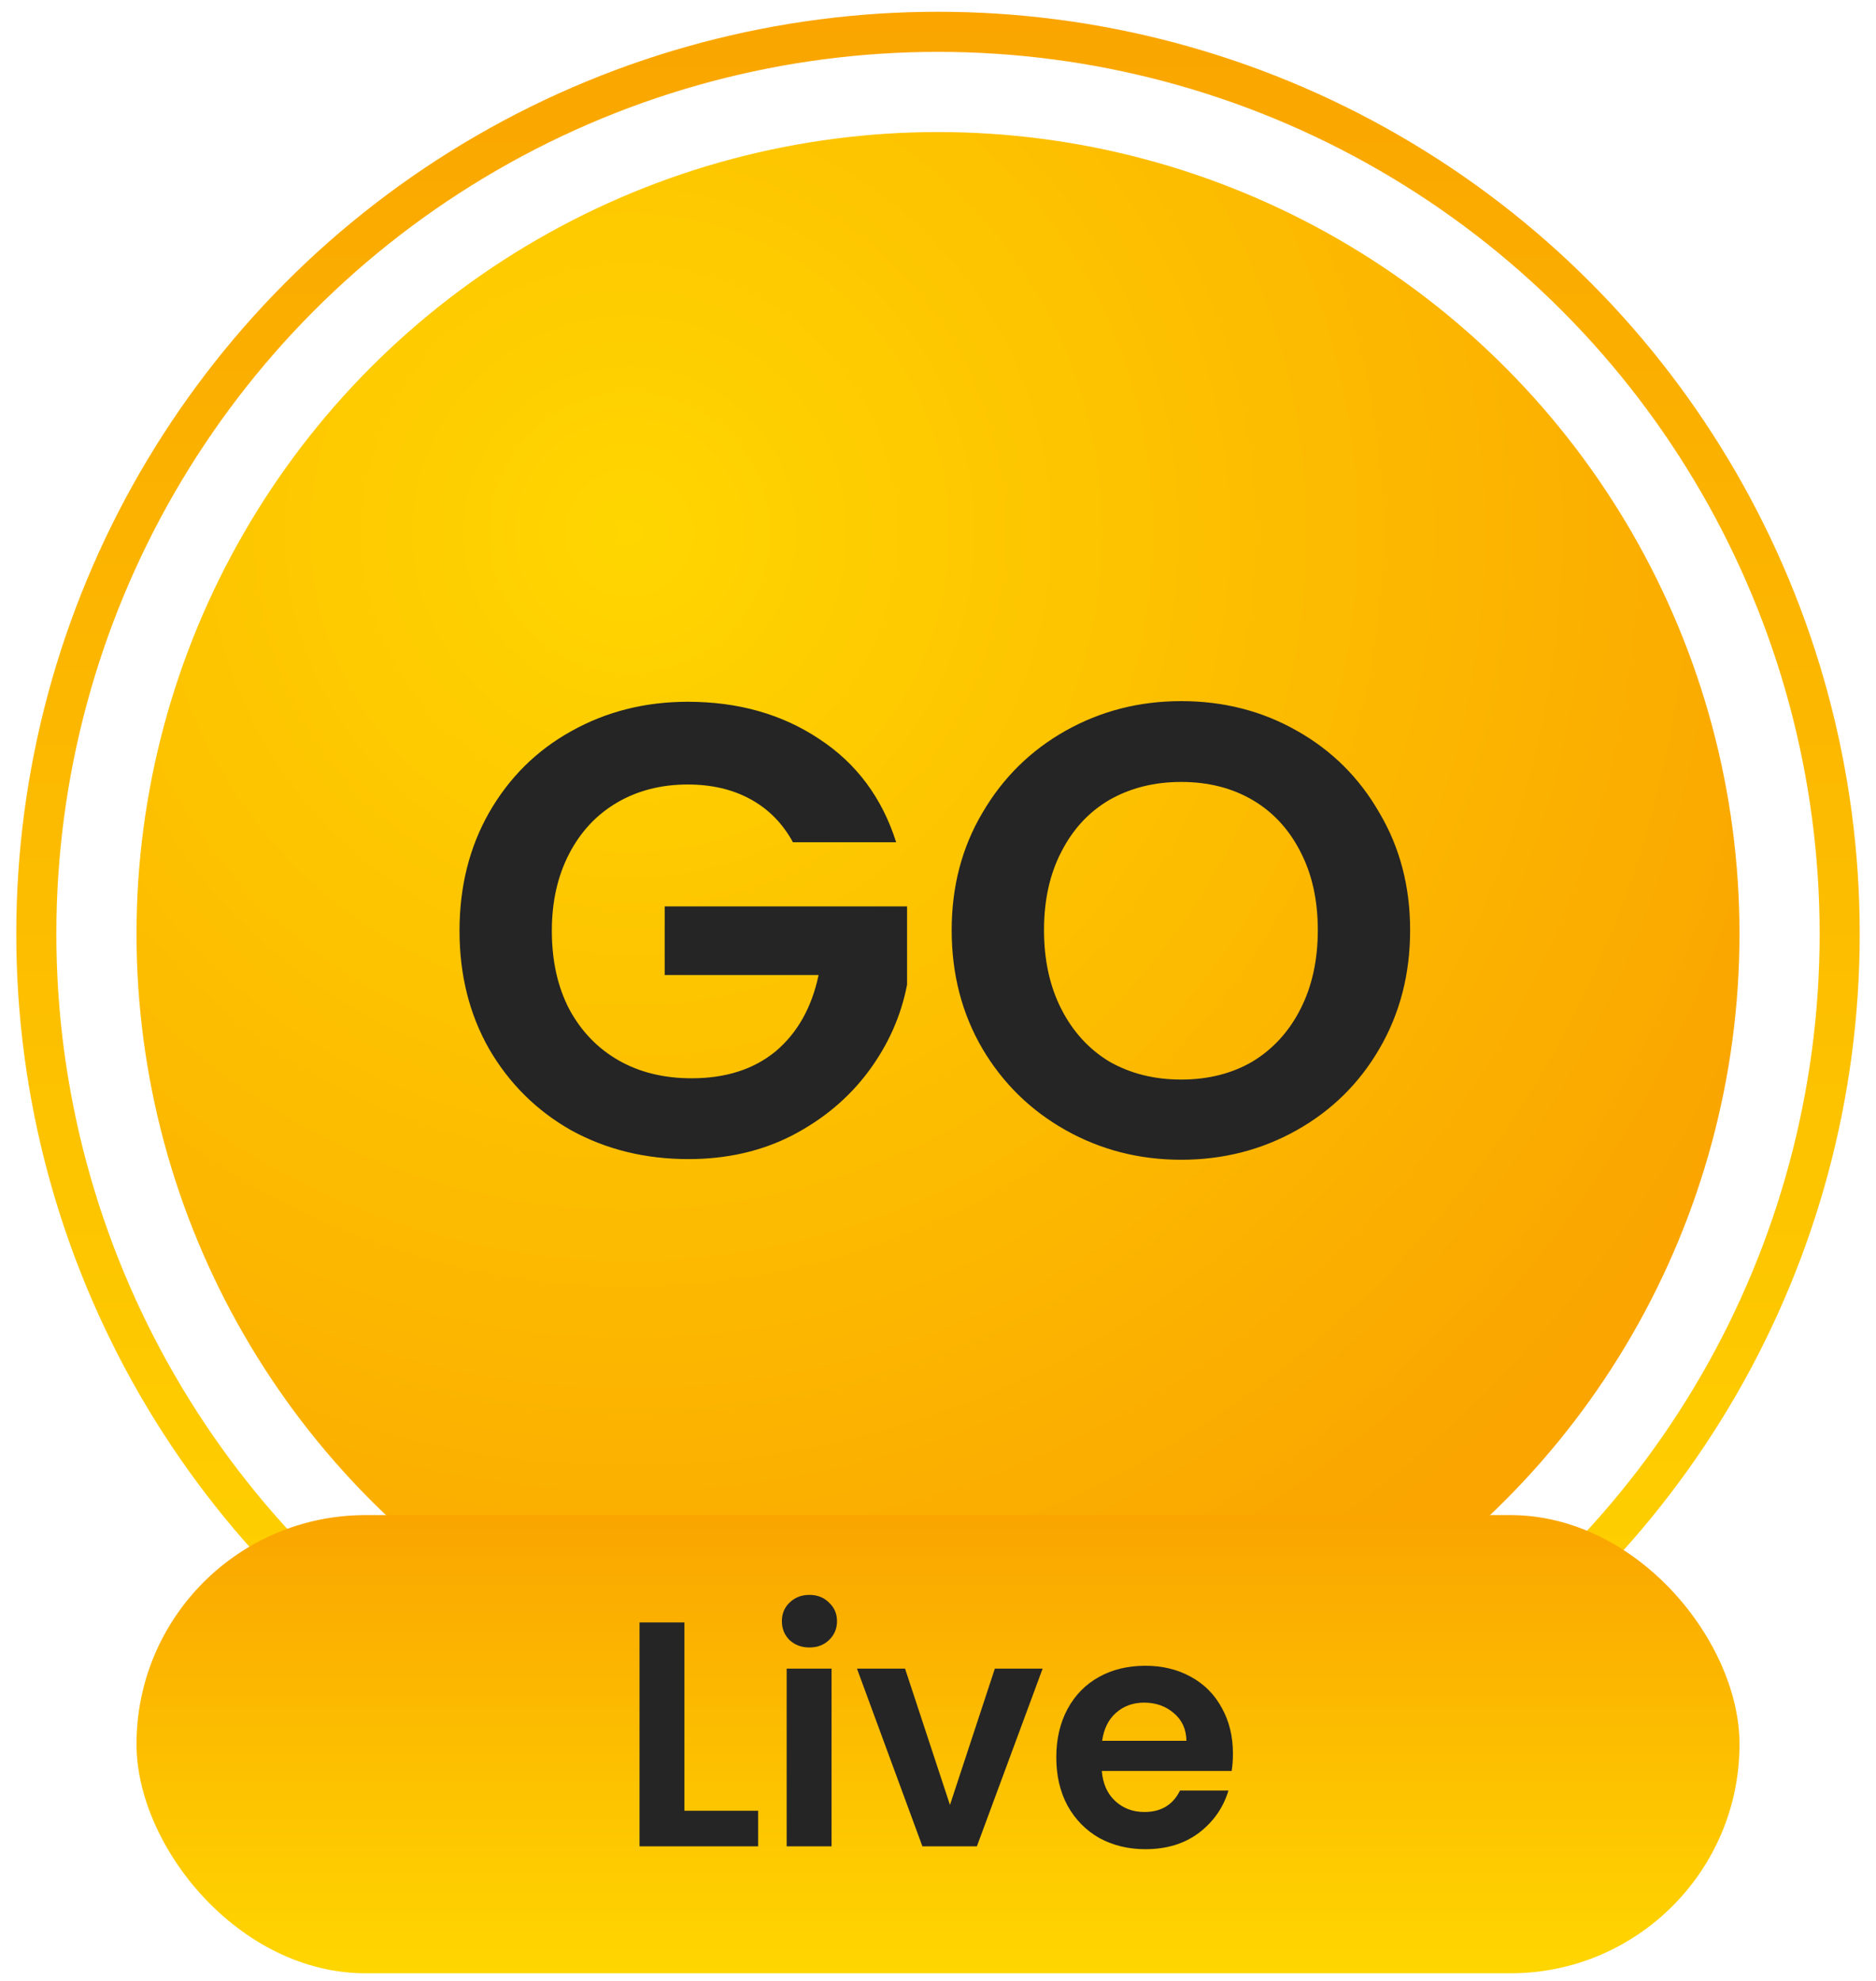 <svg width="90" height="95" viewBox="0 0 90 95" fill="none" xmlns="http://www.w3.org/2000/svg">
<circle cx="45" cy="44.784" r="38.451" fill="url(#paint0_radial_66_6880)"/>
<circle cx="45" cy="44.784" r="43.258" stroke="url(#paint1_linear_66_6880)" stroke-width="1.923"/>
<rect x="6.549" y="72.661" width="76.903" height="21.972" rx="10.986" fill="url(#paint2_linear_66_6880)"/>
<path d="M32.834 86.838H36.372V88.545H30.681V77.809H32.834V86.838ZM38.832 79.009C38.453 79.009 38.135 78.891 37.879 78.655C37.633 78.409 37.51 78.107 37.51 77.748C37.51 77.389 37.633 77.092 37.879 76.856C38.135 76.61 38.453 76.487 38.832 76.487C39.212 76.487 39.524 76.61 39.77 76.856C40.027 77.092 40.155 77.389 40.155 77.748C40.155 78.107 40.027 78.409 39.77 78.655C39.524 78.891 39.212 79.009 38.832 79.009ZM39.893 80.024V88.545H37.74V80.024H39.893ZM45.574 86.561L47.727 80.024H50.019L46.866 88.545H44.251L41.113 80.024H43.42L45.574 86.561ZM59.149 84.1C59.149 84.408 59.129 84.684 59.088 84.93H52.858C52.91 85.546 53.125 86.028 53.505 86.376C53.884 86.725 54.35 86.899 54.904 86.899C55.704 86.899 56.273 86.556 56.611 85.869H58.934C58.688 86.689 58.216 87.366 57.519 87.899C56.822 88.422 55.965 88.683 54.95 88.683C54.13 88.683 53.392 88.504 52.735 88.145C52.09 87.776 51.582 87.258 51.213 86.592C50.854 85.925 50.675 85.156 50.675 84.284C50.675 83.403 50.854 82.629 51.213 81.962C51.572 81.296 52.074 80.783 52.72 80.424C53.366 80.065 54.109 79.886 54.95 79.886C55.76 79.886 56.483 80.06 57.119 80.409C57.765 80.757 58.262 81.255 58.611 81.9C58.97 82.536 59.149 83.269 59.149 84.1ZM56.919 83.485C56.909 82.931 56.709 82.49 56.319 82.162C55.929 81.824 55.453 81.654 54.889 81.654C54.355 81.654 53.904 81.819 53.535 82.147C53.176 82.465 52.956 82.91 52.874 83.485H56.919Z" fill="#252525"/>
<path d="M38.04 40.392C37.548 39.49 36.871 38.803 36.01 38.331C35.149 37.859 34.144 37.623 32.995 37.623C31.724 37.623 30.596 37.911 29.612 38.485C28.628 39.059 27.858 39.879 27.305 40.946C26.751 42.012 26.474 43.242 26.474 44.637C26.474 46.072 26.751 47.323 27.305 48.39C27.879 49.456 28.669 50.276 29.673 50.851C30.678 51.425 31.847 51.712 33.18 51.712C34.821 51.712 36.164 51.281 37.21 50.42C38.256 49.538 38.943 48.318 39.271 46.76H31.888V43.468H43.516V47.221C43.229 48.718 42.614 50.102 41.67 51.374C40.727 52.645 39.507 53.67 38.01 54.45C36.533 55.209 34.872 55.588 33.026 55.588C30.955 55.588 29.079 55.127 27.397 54.204C25.736 53.26 24.423 51.958 23.46 50.297C22.516 48.636 22.045 46.749 22.045 44.637C22.045 42.525 22.516 40.638 23.46 38.977C24.423 37.295 25.736 35.993 27.397 35.07C29.079 34.127 30.945 33.655 32.995 33.655C35.415 33.655 37.517 34.25 39.301 35.439C41.086 36.608 42.316 38.259 42.993 40.392H38.04ZM56.669 55.619C54.659 55.619 52.813 55.147 51.132 54.204C49.45 53.26 48.117 51.958 47.133 50.297C46.148 48.615 45.656 46.718 45.656 44.606C45.656 42.514 46.148 40.638 47.133 38.977C48.117 37.295 49.45 35.983 51.132 35.039C52.813 34.096 54.659 33.624 56.669 33.624C58.699 33.624 60.544 34.096 62.206 35.039C63.887 35.983 65.21 37.295 66.174 38.977C67.158 40.638 67.65 42.514 67.65 44.606C67.65 46.718 67.158 48.615 66.174 50.297C65.21 51.958 63.887 53.26 62.206 54.204C60.524 55.147 58.678 55.619 56.669 55.619ZM56.669 51.773C57.961 51.773 59.099 51.486 60.083 50.912C61.067 50.318 61.836 49.477 62.39 48.39C62.944 47.303 63.221 46.042 63.221 44.606C63.221 43.171 62.944 41.92 62.39 40.853C61.836 39.767 61.067 38.936 60.083 38.362C59.099 37.788 57.961 37.5 56.669 37.5C55.377 37.5 54.228 37.788 53.223 38.362C52.239 38.936 51.47 39.767 50.916 40.853C50.362 41.92 50.086 43.171 50.086 44.606C50.086 46.042 50.362 47.303 50.916 48.39C51.47 49.477 52.239 50.318 53.223 50.912C54.228 51.486 55.377 51.773 56.669 51.773Z" fill="#252525"/>
<defs>
<radialGradient id="paint0_radial_66_6880" cx="0" cy="0" r="1" gradientUnits="userSpaceOnUse" gradientTransform="translate(30.581 25.558) rotate(75.964) scale(59.452)">
<stop stop-color="#FFD600"/>
<stop offset="1" stop-color="#FAA500"/>
</radialGradient>
<linearGradient id="paint1_linear_66_6880" x1="45" y1="0.565" x2="45" y2="89.003" gradientUnits="userSpaceOnUse">
<stop stop-color="#FAA500"/>
<stop offset="1" stop-color="#FFD600"/>
</linearGradient>
<linearGradient id="paint2_linear_66_6880" x1="45" y1="72.661" x2="45" y2="94.633" gradientUnits="userSpaceOnUse">
<stop stop-color="#FAA500"/>
<stop offset="1" stop-color="#FFD600"/>
</linearGradient>
</defs>
</svg>
